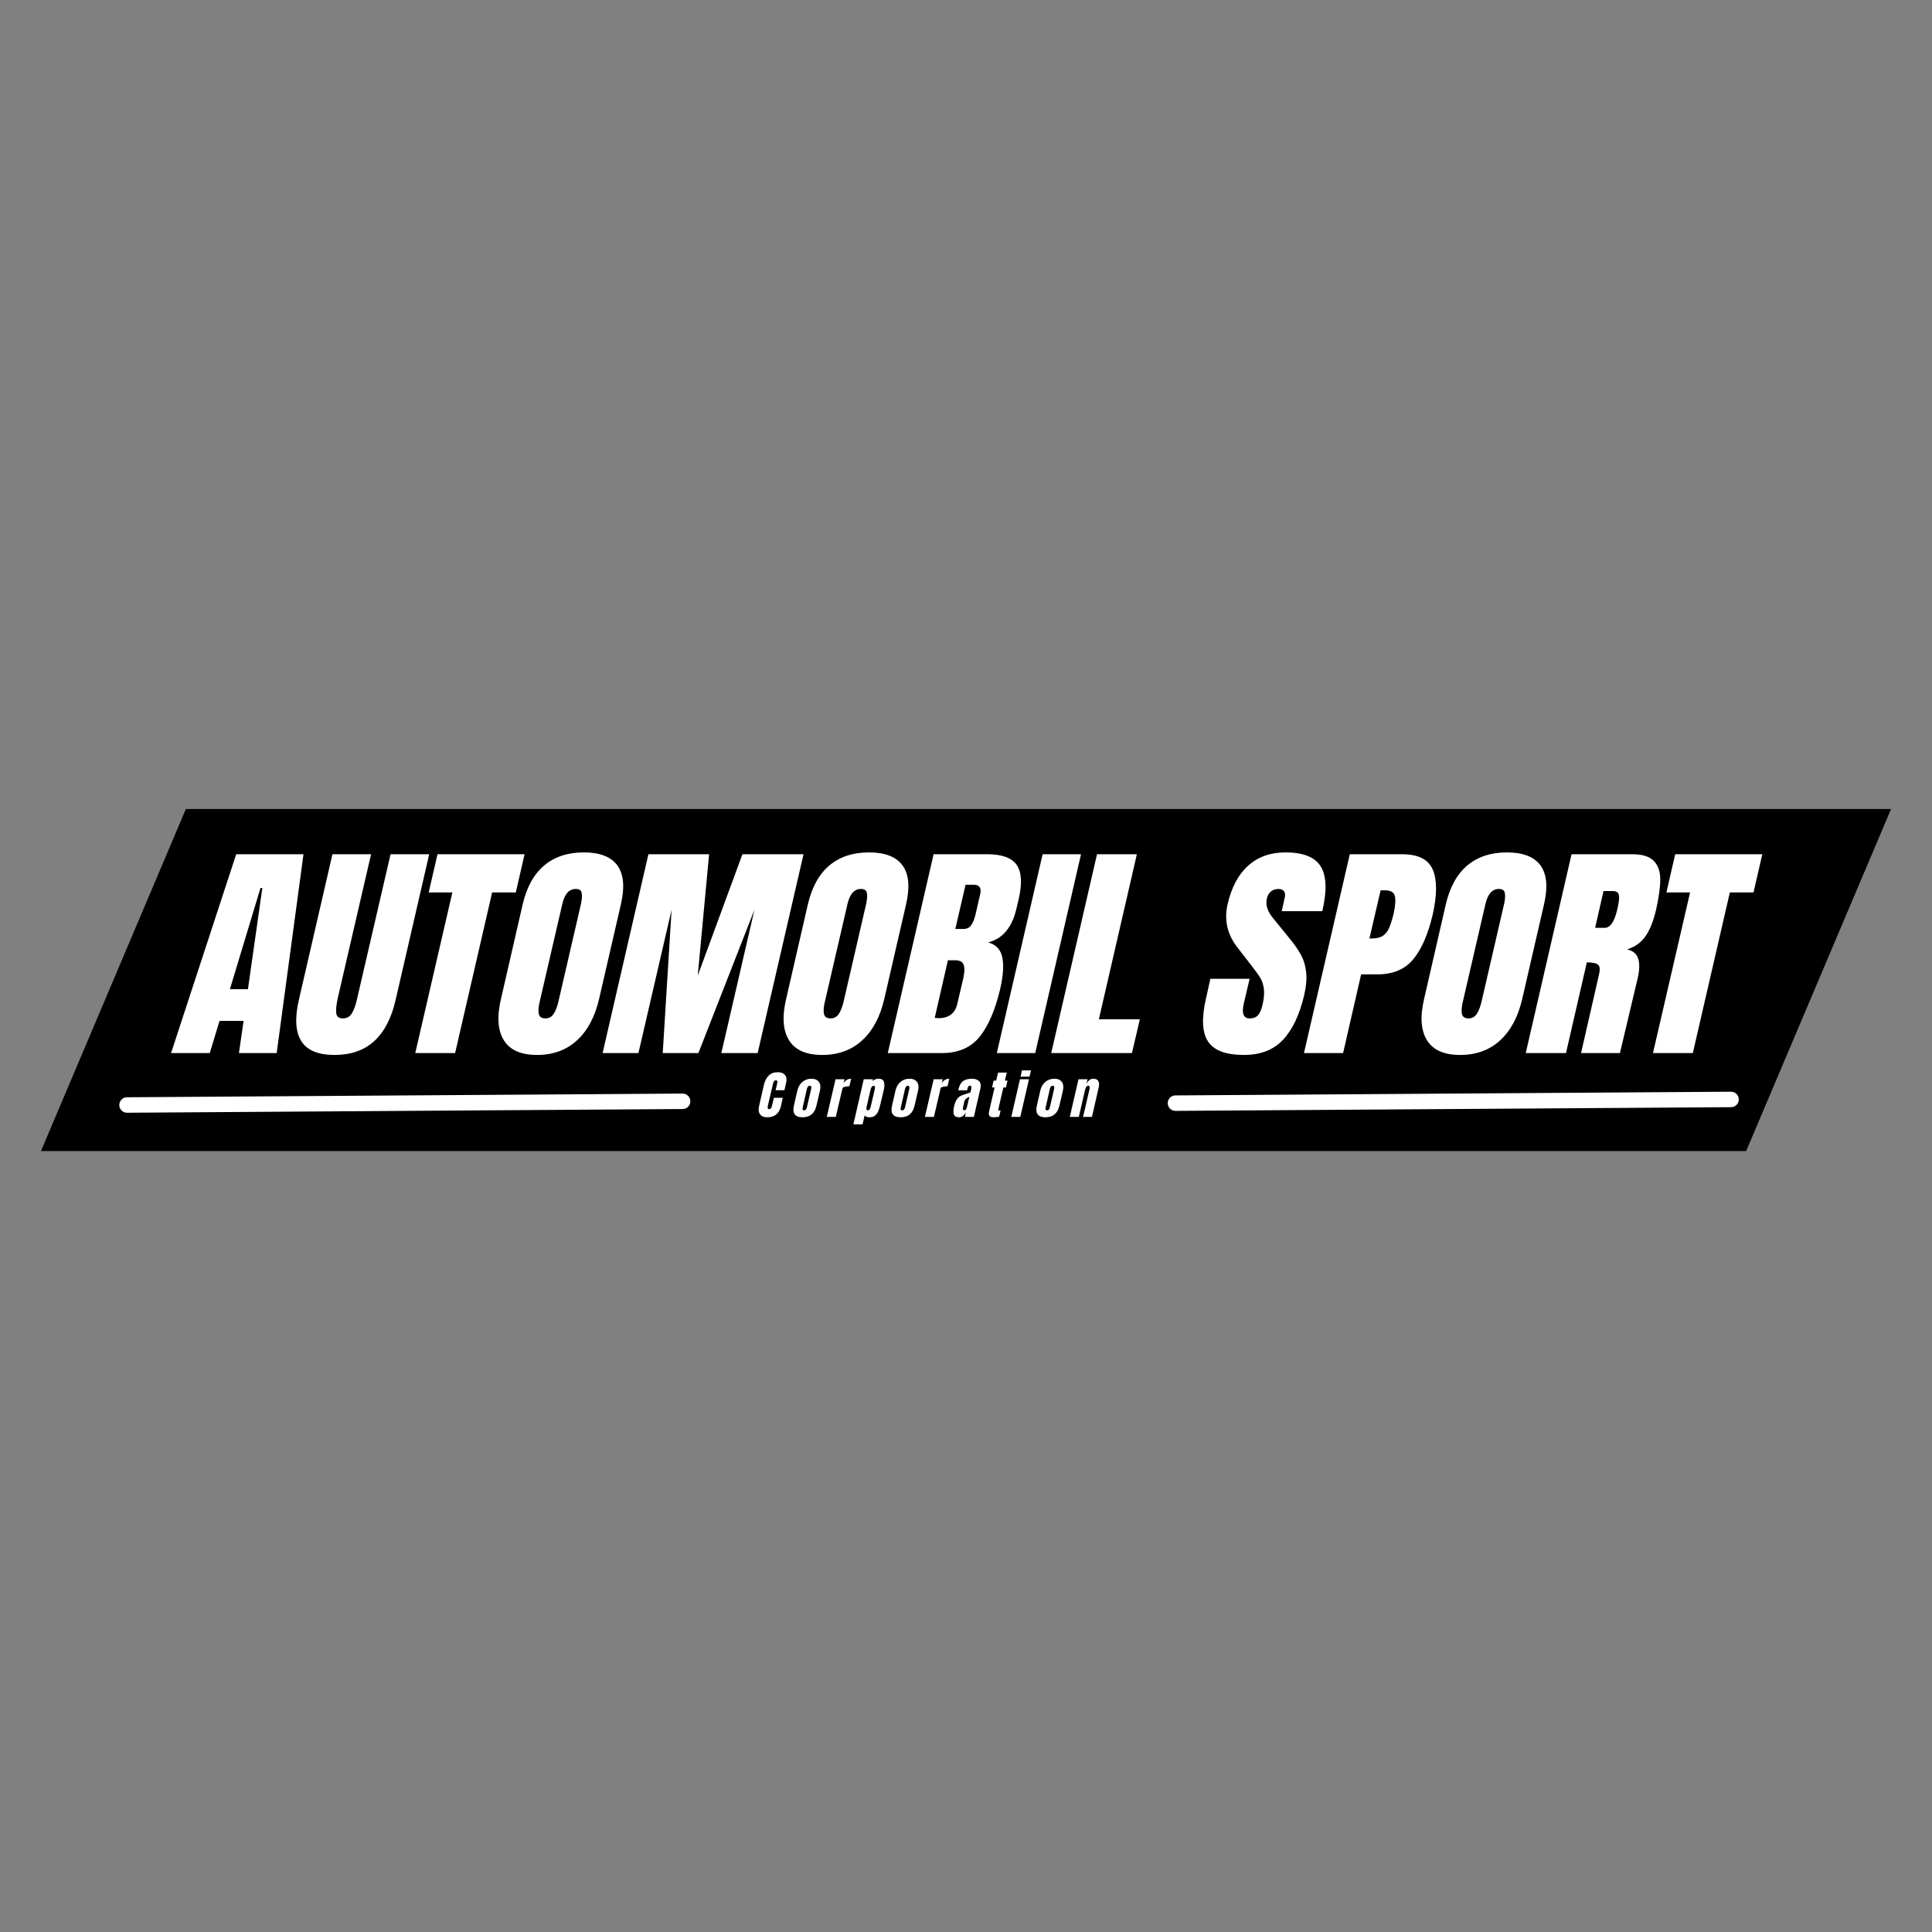 <svg xmlns="http://www.w3.org/2000/svg" xmlns:xlink="http://www.w3.org/1999/xlink" width="500" zoomAndPan="magnify" viewBox="0 0 375 375" height="500" preserveAspectRatio="xMidYMid meet" version="1.0"><rect x="0" y="0" width="375" height="375" fill="#808080" stroke="none"/><defs><g/><clipPath id="60c86ad94a"><path d="M 7.949 157.031 L 367.133 157.031 L 367.133 223.422 L 7.949 223.422 Z M 7.949 157.031 " clip-rule="nonzero"/></clipPath><clipPath id="96a9b049ec"><path d="M 36.074 157.031 L 367.051 157.031 L 338.926 223.422 L 7.949 223.422 Z M 36.074 157.031 " clip-rule="nonzero"/></clipPath></defs><g clip-path="url(#60c86ad94a)"><g clip-path="url(#96a9b049ec)"><path fill="#000000" d="M 7.949 157.031 L 367.133 157.031 L 367.133 223.422 L 7.949 223.422 Z M 7.949 157.031 " fill-opacity="1" fill-rule="nonzero"/></g></g><g fill="#ffffff" fill-opacity="1"><g transform="translate(36.937, 204.405)"><g><path d="M -3.734 0 L 8.906 -38.594 L 21.969 -38.594 L 16.766 0 L 9.438 0 L 10.344 -6.25 L 5.672 -6.25 L 3.781 0 Z M 7.688 -12.406 L 11.188 -12.406 L 13.984 -32.047 L 13.625 -32.047 Z M 7.688 -12.406 "/></g></g></g><g fill="#ffffff" fill-opacity="1"><g transform="translate(58.728, 204.405)"><g><path d="M 6.203 0.359 C 3.023 0.359 0.875 -0.535 -0.25 -2.328 C -1.375 -4.129 -1.531 -6.797 -0.719 -10.328 L 5.797 -38.594 L 13.297 -38.594 L 6.828 -10.656 C 6.555 -9.426 6.457 -8.461 6.531 -7.766 C 6.613 -7.078 7.047 -6.734 7.828 -6.734 C 8.598 -6.734 9.188 -7.07 9.594 -7.75 C 10 -8.426 10.336 -9.395 10.609 -10.656 L 17.078 -38.594 L 24.578 -38.594 L 18.062 -10.328 C 17.258 -6.797 15.875 -4.129 13.906 -2.328 C 11.945 -0.535 9.379 0.359 6.203 0.359 Z M 6.203 0.359 "/></g></g></g><g fill="#ffffff" fill-opacity="1"><g transform="translate(80.024, 204.405)"><g><path d="M 0.578 0 L 7.781 -31.188 L 3.188 -31.188 L 4.891 -38.594 L 21.797 -38.594 L 20.094 -31.188 L 15.5 -31.188 L 8.312 0 Z M 0.578 0 "/></g></g></g><g fill="#ffffff" fill-opacity="1"><g transform="translate(97.816, 204.405)"><g><path d="M 6.422 0.359 C 3.305 0.359 1.16 -0.586 -0.016 -2.484 C -1.203 -4.391 -1.391 -7.066 -0.578 -10.516 L 3.641 -28.891 C 4.422 -32.223 5.812 -34.734 7.812 -36.422 C 9.82 -38.109 12.383 -38.953 15.5 -38.953 C 18.613 -38.953 20.785 -38.109 22.016 -36.422 C 23.242 -34.734 23.473 -32.223 22.703 -28.891 L 18.469 -10.516 C 17.664 -7.035 16.234 -4.352 14.172 -2.469 C 12.117 -0.582 9.535 0.359 6.422 0.359 Z M 8.047 -6.734 C 8.734 -6.734 9.27 -7.031 9.656 -7.625 C 10.051 -8.227 10.367 -9.07 10.609 -10.156 L 14.969 -29.031 C 15.145 -29.863 15.188 -30.539 15.094 -31.062 C 15.008 -31.594 14.625 -31.859 13.938 -31.859 C 12.645 -31.859 11.773 -30.883 11.328 -28.938 L 6.969 -10.109 C 6.695 -9.004 6.629 -8.164 6.766 -7.594 C 6.898 -7.02 7.328 -6.734 8.047 -6.734 Z M 8.047 -6.734 "/></g></g></g><g fill="#ffffff" fill-opacity="1"><g transform="translate(119.652, 204.405)"><g><path d="M -2.688 0 L 6.203 -38.594 L 17.984 -38.594 L 15.781 -15.047 L 24.453 -38.594 L 36.312 -38.594 L 27.406 0 L 20.359 0 L 26.781 -27.812 L 15.906 0 L 8.984 0 L 10.703 -27.812 L 4.266 0 Z M -2.688 0 "/></g></g></g><g fill="#ffffff" fill-opacity="1"><g transform="translate(153.17, 204.405)"><g><path d="M 6.422 0.359 C 3.305 0.359 1.16 -0.586 -0.016 -2.484 C -1.203 -4.391 -1.391 -7.066 -0.578 -10.516 L 3.641 -28.891 C 4.422 -32.223 5.812 -34.734 7.812 -36.422 C 9.82 -38.109 12.383 -38.953 15.5 -38.953 C 18.613 -38.953 20.785 -38.109 22.016 -36.422 C 23.242 -34.734 23.473 -32.223 22.703 -28.891 L 18.469 -10.516 C 17.664 -7.035 16.234 -4.352 14.172 -2.469 C 12.117 -0.582 9.535 0.359 6.422 0.359 Z M 8.047 -6.734 C 8.734 -6.734 9.27 -7.031 9.656 -7.625 C 10.051 -8.227 10.367 -9.07 10.609 -10.156 L 14.969 -29.031 C 15.145 -29.863 15.188 -30.539 15.094 -31.062 C 15.008 -31.594 14.625 -31.859 13.938 -31.859 C 12.645 -31.859 11.773 -30.883 11.328 -28.938 L 6.969 -10.109 C 6.695 -9.004 6.629 -8.164 6.766 -7.594 C 6.898 -7.02 7.328 -6.734 8.047 -6.734 Z M 8.047 -6.734 "/></g></g></g><g fill="#ffffff" fill-opacity="1"><g transform="translate(175.006, 204.405)"><g><path d="M 6.203 -38.594 L 16.672 -38.594 C 19.484 -38.594 21.367 -37.906 22.328 -36.531 C 23.297 -35.156 23.422 -32.91 22.703 -29.797 L 22.297 -28.094 C 21.453 -24.406 19.625 -22.203 16.812 -21.484 C 18.332 -21.055 19.242 -20.078 19.547 -18.547 C 19.848 -17.023 19.711 -15.008 19.141 -12.5 C 18.18 -8.395 16.848 -5.285 15.141 -3.172 C 13.43 -1.055 10.977 0 7.781 0 L -2.688 0 Z M 12 -24.094 C 12.656 -24.094 13.156 -24.336 13.5 -24.828 C 13.844 -25.316 14.125 -26.016 14.344 -26.922 L 15.234 -30.781 C 15.535 -32.039 15.129 -32.672 14.016 -32.672 L 12.406 -32.672 L 10.422 -24.094 Z M 7.188 -6.781 C 9.195 -6.781 10.41 -7.738 10.828 -9.656 L 11.953 -14.469 C 12.223 -15.633 12.254 -16.516 12.047 -17.109 C 11.836 -17.711 11.297 -18.016 10.422 -18.016 L 8.984 -18.016 L 6.422 -6.828 Z M 7.188 -6.781 "/></g></g></g><g fill="#ffffff" fill-opacity="1"><g transform="translate(196.527, 204.405)"><g><path d="M -3.047 0 L 5.844 -38.594 L 13.297 -38.594 L 4.406 0 Z M -3.047 0 "/></g></g></g><g fill="#ffffff" fill-opacity="1"><g transform="translate(206.726, 204.405)"><g><path d="M -2.688 0 L 6.203 -38.594 L 13.938 -38.594 L 6.562 -6.562 L 14.516 -6.562 L 12.984 0 Z M -2.688 0 "/></g></g></g><g fill="#ffffff" fill-opacity="1"><g transform="translate(224.563, 204.405)"><g/></g></g><g fill="#ffffff" fill-opacity="1"><g transform="translate(235.077, 204.405)"><g><path d="M 6.391 0.359 C 2.879 0.359 0.551 -0.508 -0.594 -2.25 C -1.75 -3.988 -1.879 -6.789 -0.984 -10.656 L -0.141 -14.422 L 7.469 -14.422 L 6.344 -9.609 C 5.895 -7.691 6.281 -6.734 7.5 -6.734 C 8.195 -6.734 8.727 -6.938 9.094 -7.344 C 9.469 -7.75 9.766 -8.43 9.984 -9.391 C 10.273 -10.648 10.359 -11.691 10.234 -12.516 C 10.117 -13.336 9.895 -14.023 9.562 -14.578 C 9.238 -15.129 8.613 -15.992 7.688 -17.172 L 5.125 -20.484 C 3.145 -23.004 2.5 -25.789 3.188 -28.844 C 3.938 -32.145 5.27 -34.656 7.188 -36.375 C 9.102 -38.094 11.516 -38.953 14.422 -38.953 C 17.898 -38.953 20.191 -38.031 21.297 -36.188 C 22.41 -34.352 22.504 -31.473 21.578 -27.547 L 13.703 -27.547 L 14.297 -30.203 C 14.41 -30.711 14.363 -31.113 14.156 -31.406 C 13.945 -31.707 13.586 -31.859 13.078 -31.859 C 12.484 -31.859 11.988 -31.691 11.594 -31.359 C 11.207 -31.035 10.953 -30.586 10.828 -30.016 C 10.523 -28.754 10.945 -27.453 12.094 -26.109 L 15.594 -21.797 C 16.406 -20.773 17.051 -19.805 17.531 -18.891 C 18.008 -17.984 18.316 -16.906 18.453 -15.656 C 18.586 -14.414 18.457 -12.941 18.062 -11.234 C 17.164 -7.43 15.797 -4.547 13.953 -2.578 C 12.109 -0.617 9.586 0.359 6.391 0.359 Z M 6.391 0.359 "/></g></g></g><g fill="#ffffff" fill-opacity="1"><g transform="translate(255.789, 204.405)"><g><path d="M 6.203 -38.594 L 16.406 -38.594 C 19.488 -38.594 21.457 -37.598 22.312 -35.609 C 23.164 -33.617 23.16 -30.707 22.297 -26.875 C 21.391 -23.039 20.129 -20.148 18.516 -18.203 C 16.898 -16.254 14.578 -15.281 11.547 -15.281 L 8.406 -15.281 L 4.906 0 L -2.688 0 Z M 10.469 -22.25 C 11.395 -22.25 12.113 -22.422 12.625 -22.766 C 13.133 -23.109 13.531 -23.598 13.812 -24.234 C 14.102 -24.879 14.398 -25.801 14.703 -27 C 15.055 -28.625 15.133 -29.797 14.938 -30.516 C 14.75 -31.234 14.113 -31.594 13.031 -31.594 L 12.188 -31.594 L 10.016 -22.25 Z M 10.469 -22.25 "/></g></g></g><g fill="#ffffff" fill-opacity="1"><g transform="translate(276.996, 204.405)"><g><path d="M 6.422 0.359 C 3.305 0.359 1.16 -0.586 -0.016 -2.484 C -1.203 -4.391 -1.391 -7.066 -0.578 -10.516 L 3.641 -28.891 C 4.422 -32.223 5.812 -34.734 7.812 -36.422 C 9.82 -38.109 12.383 -38.953 15.5 -38.953 C 18.613 -38.953 20.785 -38.109 22.016 -36.422 C 23.242 -34.734 23.473 -32.223 22.703 -28.891 L 18.469 -10.516 C 17.664 -7.035 16.234 -4.352 14.172 -2.469 C 12.117 -0.582 9.535 0.359 6.422 0.359 Z M 8.047 -6.734 C 8.734 -6.734 9.27 -7.031 9.656 -7.625 C 10.051 -8.227 10.367 -9.07 10.609 -10.156 L 14.969 -29.031 C 15.145 -29.863 15.188 -30.539 15.094 -31.062 C 15.008 -31.594 14.625 -31.859 13.938 -31.859 C 12.645 -31.859 11.773 -30.883 11.328 -28.938 L 6.969 -10.109 C 6.695 -9.004 6.629 -8.164 6.766 -7.594 C 6.898 -7.02 7.328 -6.734 8.047 -6.734 Z M 8.047 -6.734 "/></g></g></g><g fill="#ffffff" fill-opacity="1"><g transform="translate(298.832, 204.405)"><g><path d="M 6.203 -38.594 L 18.062 -38.594 C 19.945 -38.594 21.312 -38.164 22.156 -37.312 C 23 -36.469 23.422 -35.27 23.422 -33.719 C 23.422 -32.176 23.148 -30.207 22.609 -27.812 C 22.098 -25.625 21.414 -23.914 20.562 -22.688 C 19.707 -21.457 18.516 -20.602 16.984 -20.125 C 18.098 -19.883 18.812 -19.301 19.125 -18.375 C 19.438 -17.445 19.414 -16.191 19.062 -14.609 L 15.594 0 L 8.047 0 L 11.5 -15.094 C 11.77 -16.176 11.723 -16.863 11.359 -17.156 C 11.004 -17.457 10.273 -17.609 9.172 -17.609 L 5.125 0 L -2.688 0 Z M 12.625 -24.312 C 13.707 -24.312 14.52 -25.477 15.062 -27.812 C 15.301 -28.832 15.426 -29.598 15.438 -30.109 C 15.445 -30.617 15.352 -30.969 15.156 -31.156 C 14.969 -31.352 14.648 -31.453 14.203 -31.453 L 12.406 -31.453 L 10.781 -24.312 Z M 12.625 -24.312 "/></g></g></g><g fill="#ffffff" fill-opacity="1"><g transform="translate(320.263, 204.405)"><g><path d="M 0.578 0 L 7.781 -31.188 L 3.188 -31.188 L 4.891 -38.594 L 21.797 -38.594 L 20.094 -31.188 L 15.5 -31.188 L 8.312 0 Z M 0.578 0 "/></g></g></g><g fill="#ffffff" fill-opacity="1"><g transform="translate(147.511, 216.787)"><g><path d="M 1.391 0.078 C 0.766 0.078 0.305 -0.113 0.016 -0.5 C -0.273 -0.895 -0.336 -1.438 -0.172 -2.125 L 0.734 -6.094 C 0.93 -6.945 1.25 -7.586 1.688 -8.016 C 2.133 -8.453 2.723 -8.672 3.453 -8.672 C 4.078 -8.672 4.539 -8.492 4.844 -8.141 C 5.156 -7.797 5.234 -7.301 5.078 -6.656 L 4.75 -5.172 L 3.031 -5.172 L 3.328 -6.438 C 3.391 -6.688 3.398 -6.859 3.359 -6.953 C 3.328 -7.047 3.234 -7.094 3.078 -7.094 C 2.93 -7.094 2.816 -7.035 2.734 -6.922 C 2.648 -6.816 2.582 -6.66 2.531 -6.453 L 1.531 -2.156 C 1.488 -1.926 1.484 -1.758 1.516 -1.656 C 1.555 -1.551 1.645 -1.5 1.781 -1.5 C 2.051 -1.5 2.234 -1.719 2.328 -2.156 L 2.703 -3.703 L 4.422 -3.703 L 4.062 -2.078 C 3.727 -0.641 2.836 0.078 1.391 0.078 Z M 1.391 0.078 "/></g></g></g><g fill="#ffffff" fill-opacity="1"><g transform="translate(154.129, 216.787)"><g><path d="M 1.641 0.078 C 0.18 0.078 -0.375 -0.676 -0.031 -2.188 L 0.641 -5.125 C 0.805 -5.82 1.129 -6.375 1.609 -6.781 C 2.086 -7.195 2.672 -7.406 3.359 -7.406 C 4.035 -7.406 4.52 -7.195 4.812 -6.781 C 5.113 -6.375 5.188 -5.82 5.031 -5.125 L 4.344 -2.188 C 4 -0.676 3.098 0.078 1.641 0.078 Z M 1.953 -1.266 C 2.086 -1.266 2.195 -1.312 2.281 -1.406 C 2.375 -1.508 2.441 -1.648 2.484 -1.828 L 3.312 -5.406 C 3.406 -5.832 3.316 -6.047 3.047 -6.047 C 2.773 -6.047 2.586 -5.832 2.484 -5.406 L 1.672 -1.828 C 1.629 -1.648 1.629 -1.508 1.672 -1.406 C 1.711 -1.312 1.805 -1.266 1.953 -1.266 Z M 1.953 -1.266 "/></g></g></g><g fill="#ffffff" fill-opacity="1"><g transform="translate(160.977, 216.787)"><g><path d="M 1.203 -7.312 L 2.953 -7.312 L 2.766 -6.516 C 2.922 -6.797 3.125 -7.016 3.375 -7.172 C 3.625 -7.328 3.91 -7.406 4.234 -7.406 L 3.891 -5.953 C 3.648 -5.953 3.367 -5.914 3.047 -5.844 C 2.734 -5.77 2.57 -5.688 2.562 -5.594 L 1.25 0 L -0.5 0 Z M 1.203 -7.312 "/></g></g></g><g fill="#ffffff" fill-opacity="1"><g transform="translate(166.296, 216.787)"><g><path d="M 1.359 -7.312 L 3.141 -7.312 L 3.062 -6.938 C 3.383 -7.25 3.77 -7.406 4.219 -7.406 C 4.781 -7.406 5.129 -7.211 5.266 -6.828 C 5.398 -6.453 5.395 -5.926 5.25 -5.25 L 4.609 -2.547 C 4.484 -1.973 4.344 -1.504 4.188 -1.141 C 4.039 -0.773 3.828 -0.477 3.547 -0.25 C 3.273 -0.031 2.91 0.078 2.453 0.078 C 2.004 0.078 1.695 -0.047 1.531 -0.297 L 1.125 1.453 L -0.656 1.453 Z M 2.172 -1.281 C 2.336 -1.281 2.457 -1.352 2.531 -1.5 C 2.613 -1.645 2.688 -1.859 2.75 -2.141 L 3.469 -5.25 C 3.531 -5.5 3.551 -5.691 3.531 -5.828 C 3.52 -5.961 3.43 -6.031 3.266 -6.031 C 2.992 -6.031 2.797 -5.773 2.672 -5.266 L 1.938 -2.062 C 1.875 -1.812 1.852 -1.617 1.875 -1.484 C 1.906 -1.348 2.004 -1.281 2.172 -1.281 Z M 2.172 -1.281 "/></g></g></g><g fill="#ffffff" fill-opacity="1"><g transform="translate(173.174, 216.787)"><g><path d="M 1.641 0.078 C 0.18 0.078 -0.375 -0.676 -0.031 -2.188 L 0.641 -5.125 C 0.805 -5.82 1.129 -6.375 1.609 -6.781 C 2.086 -7.195 2.672 -7.406 3.359 -7.406 C 4.035 -7.406 4.52 -7.195 4.812 -6.781 C 5.113 -6.375 5.188 -5.82 5.031 -5.125 L 4.344 -2.188 C 4 -0.676 3.098 0.078 1.641 0.078 Z M 1.953 -1.266 C 2.086 -1.266 2.195 -1.312 2.281 -1.406 C 2.375 -1.508 2.441 -1.648 2.484 -1.828 L 3.312 -5.406 C 3.406 -5.832 3.316 -6.047 3.047 -6.047 C 2.773 -6.047 2.586 -5.832 2.484 -5.406 L 1.672 -1.828 C 1.629 -1.648 1.629 -1.508 1.672 -1.406 C 1.711 -1.312 1.805 -1.266 1.953 -1.266 Z M 1.953 -1.266 "/></g></g></g><g fill="#ffffff" fill-opacity="1"><g transform="translate(180.022, 216.787)"><g><path d="M 1.203 -7.312 L 2.953 -7.312 L 2.766 -6.516 C 2.922 -6.797 3.125 -7.016 3.375 -7.172 C 3.625 -7.328 3.91 -7.406 4.234 -7.406 L 3.891 -5.953 C 3.648 -5.953 3.367 -5.914 3.047 -5.844 C 2.734 -5.77 2.57 -5.688 2.562 -5.594 L 1.25 0 L -0.5 0 Z M 1.203 -7.312 "/></g></g></g><g fill="#ffffff" fill-opacity="1"><g transform="translate(185.34, 216.787)"><g><path d="M 0.828 0.078 C 0.266 0.078 -0.078 -0.109 -0.203 -0.484 C -0.328 -0.859 -0.305 -1.395 -0.141 -2.094 C -0.004 -2.664 0.172 -3.102 0.391 -3.406 C 0.609 -3.719 0.863 -3.945 1.156 -4.094 C 1.457 -4.238 1.906 -4.395 2.5 -4.562 L 3.016 -4.734 L 3.016 -4.75 L 3.188 -5.484 C 3.227 -5.672 3.223 -5.816 3.172 -5.922 C 3.117 -6.023 3.039 -6.078 2.938 -6.078 C 2.844 -6.078 2.75 -6.031 2.656 -5.938 C 2.57 -5.852 2.508 -5.738 2.469 -5.594 L 2.375 -5.156 L 0.672 -5.156 L 0.719 -5.406 C 0.883 -6.125 1.172 -6.633 1.578 -6.938 C 1.992 -7.25 2.578 -7.406 3.328 -7.406 C 3.941 -7.406 4.398 -7.242 4.703 -6.922 C 5.016 -6.609 5.102 -6.16 4.969 -5.578 L 3.688 0 L 1.953 0 L 2.141 -0.875 C 1.984 -0.57 1.789 -0.336 1.562 -0.172 C 1.332 -0.004 1.086 0.078 0.828 0.078 Z M 1.828 -1.281 C 1.961 -1.281 2.07 -1.332 2.156 -1.438 C 2.238 -1.551 2.297 -1.688 2.328 -1.844 L 2.812 -3.891 C 2.531 -3.785 2.305 -3.656 2.141 -3.5 C 1.984 -3.352 1.875 -3.145 1.812 -2.875 L 1.594 -1.938 C 1.5 -1.5 1.578 -1.281 1.828 -1.281 Z M 1.828 -1.281 "/></g></g></g><g fill="#ffffff" fill-opacity="1"><g transform="translate(192.048, 216.787)"><g><path d="M 0.875 0.078 C 0.414 0.078 0.125 -0.016 0 -0.203 C -0.133 -0.398 -0.148 -0.711 -0.047 -1.141 L 1 -5.703 L 0.516 -5.703 L 0.812 -7.047 L 1.312 -7.047 L 1.672 -8.594 L 3.359 -8.594 L 3 -7.047 L 3.5 -7.047 L 3.203 -5.703 L 2.703 -5.703 L 1.75 -1.594 C 1.719 -1.469 1.703 -1.375 1.703 -1.312 C 1.711 -1.258 1.766 -1.234 1.859 -1.234 C 1.922 -1.234 1.984 -1.234 2.047 -1.234 C 2.109 -1.242 2.148 -1.25 2.172 -1.25 L 1.891 -0.047 C 1.785 -0.023 1.633 0 1.438 0.031 C 1.238 0.062 1.051 0.078 0.875 0.078 Z M 0.875 0.078 "/></g></g></g><g fill="#ffffff" fill-opacity="1"><g transform="translate(196.977, 216.787)"><g><path d="M 1.109 -7.812 L 1.391 -9.031 L 3.141 -9.031 L 2.859 -7.812 Z M -0.688 0 L 1 -7.312 L 2.75 -7.312 L 1.062 0 Z M -0.688 0 "/></g></g></g><g fill="#ffffff" fill-opacity="1"><g transform="translate(201.286, 216.787)"><g><path d="M 1.641 0.078 C 0.18 0.078 -0.375 -0.676 -0.031 -2.188 L 0.641 -5.125 C 0.805 -5.82 1.129 -6.375 1.609 -6.781 C 2.086 -7.195 2.672 -7.406 3.359 -7.406 C 4.035 -7.406 4.52 -7.195 4.812 -6.781 C 5.113 -6.375 5.188 -5.82 5.031 -5.125 L 4.344 -2.188 C 4 -0.676 3.098 0.078 1.641 0.078 Z M 1.953 -1.266 C 2.086 -1.266 2.195 -1.312 2.281 -1.406 C 2.375 -1.508 2.441 -1.648 2.484 -1.828 L 3.312 -5.406 C 3.406 -5.832 3.316 -6.047 3.047 -6.047 C 2.773 -6.047 2.586 -5.832 2.484 -5.406 L 1.672 -1.828 C 1.629 -1.648 1.629 -1.508 1.672 -1.406 C 1.711 -1.312 1.805 -1.266 1.953 -1.266 Z M 1.953 -1.266 "/></g></g></g><g fill="#ffffff" fill-opacity="1"><g transform="translate(208.134, 216.787)"><g><path d="M 1.203 -7.312 L 2.953 -7.312 L 2.734 -6.391 C 2.879 -6.691 3.062 -6.938 3.281 -7.125 C 3.5 -7.312 3.758 -7.406 4.062 -7.406 C 4.562 -7.406 4.895 -7.25 5.062 -6.938 C 5.227 -6.633 5.242 -6.207 5.109 -5.656 L 3.812 0 L 2.094 0 L 3.359 -5.469 C 3.391 -5.625 3.383 -5.758 3.344 -5.875 C 3.312 -5.988 3.227 -6.047 3.094 -6.047 C 2.914 -6.047 2.781 -5.961 2.688 -5.797 C 2.594 -5.641 2.516 -5.426 2.453 -5.156 L 1.266 0 L -0.484 0 Z M 1.203 -7.312 "/></g></g></g><path stroke-linecap="round" transform="matrix(0.75, -0.005, 0.005, 0.75, 226.646, 212.631)" fill="none" stroke-linejoin="miter" d="M 2 1.999 L 145.785 2.001 " stroke="#ffffff" stroke-width="4" stroke-opacity="1" stroke-miterlimit="4"/><path stroke-linecap="round" transform="matrix(0.75, -0.005, 0.005, 0.75, 23.146, 212.991)" fill="none" stroke-linejoin="miter" d="M 2 1.999 L 145.785 2 " stroke="#ffffff" stroke-width="4" stroke-opacity="1" stroke-miterlimit="4"/></svg>